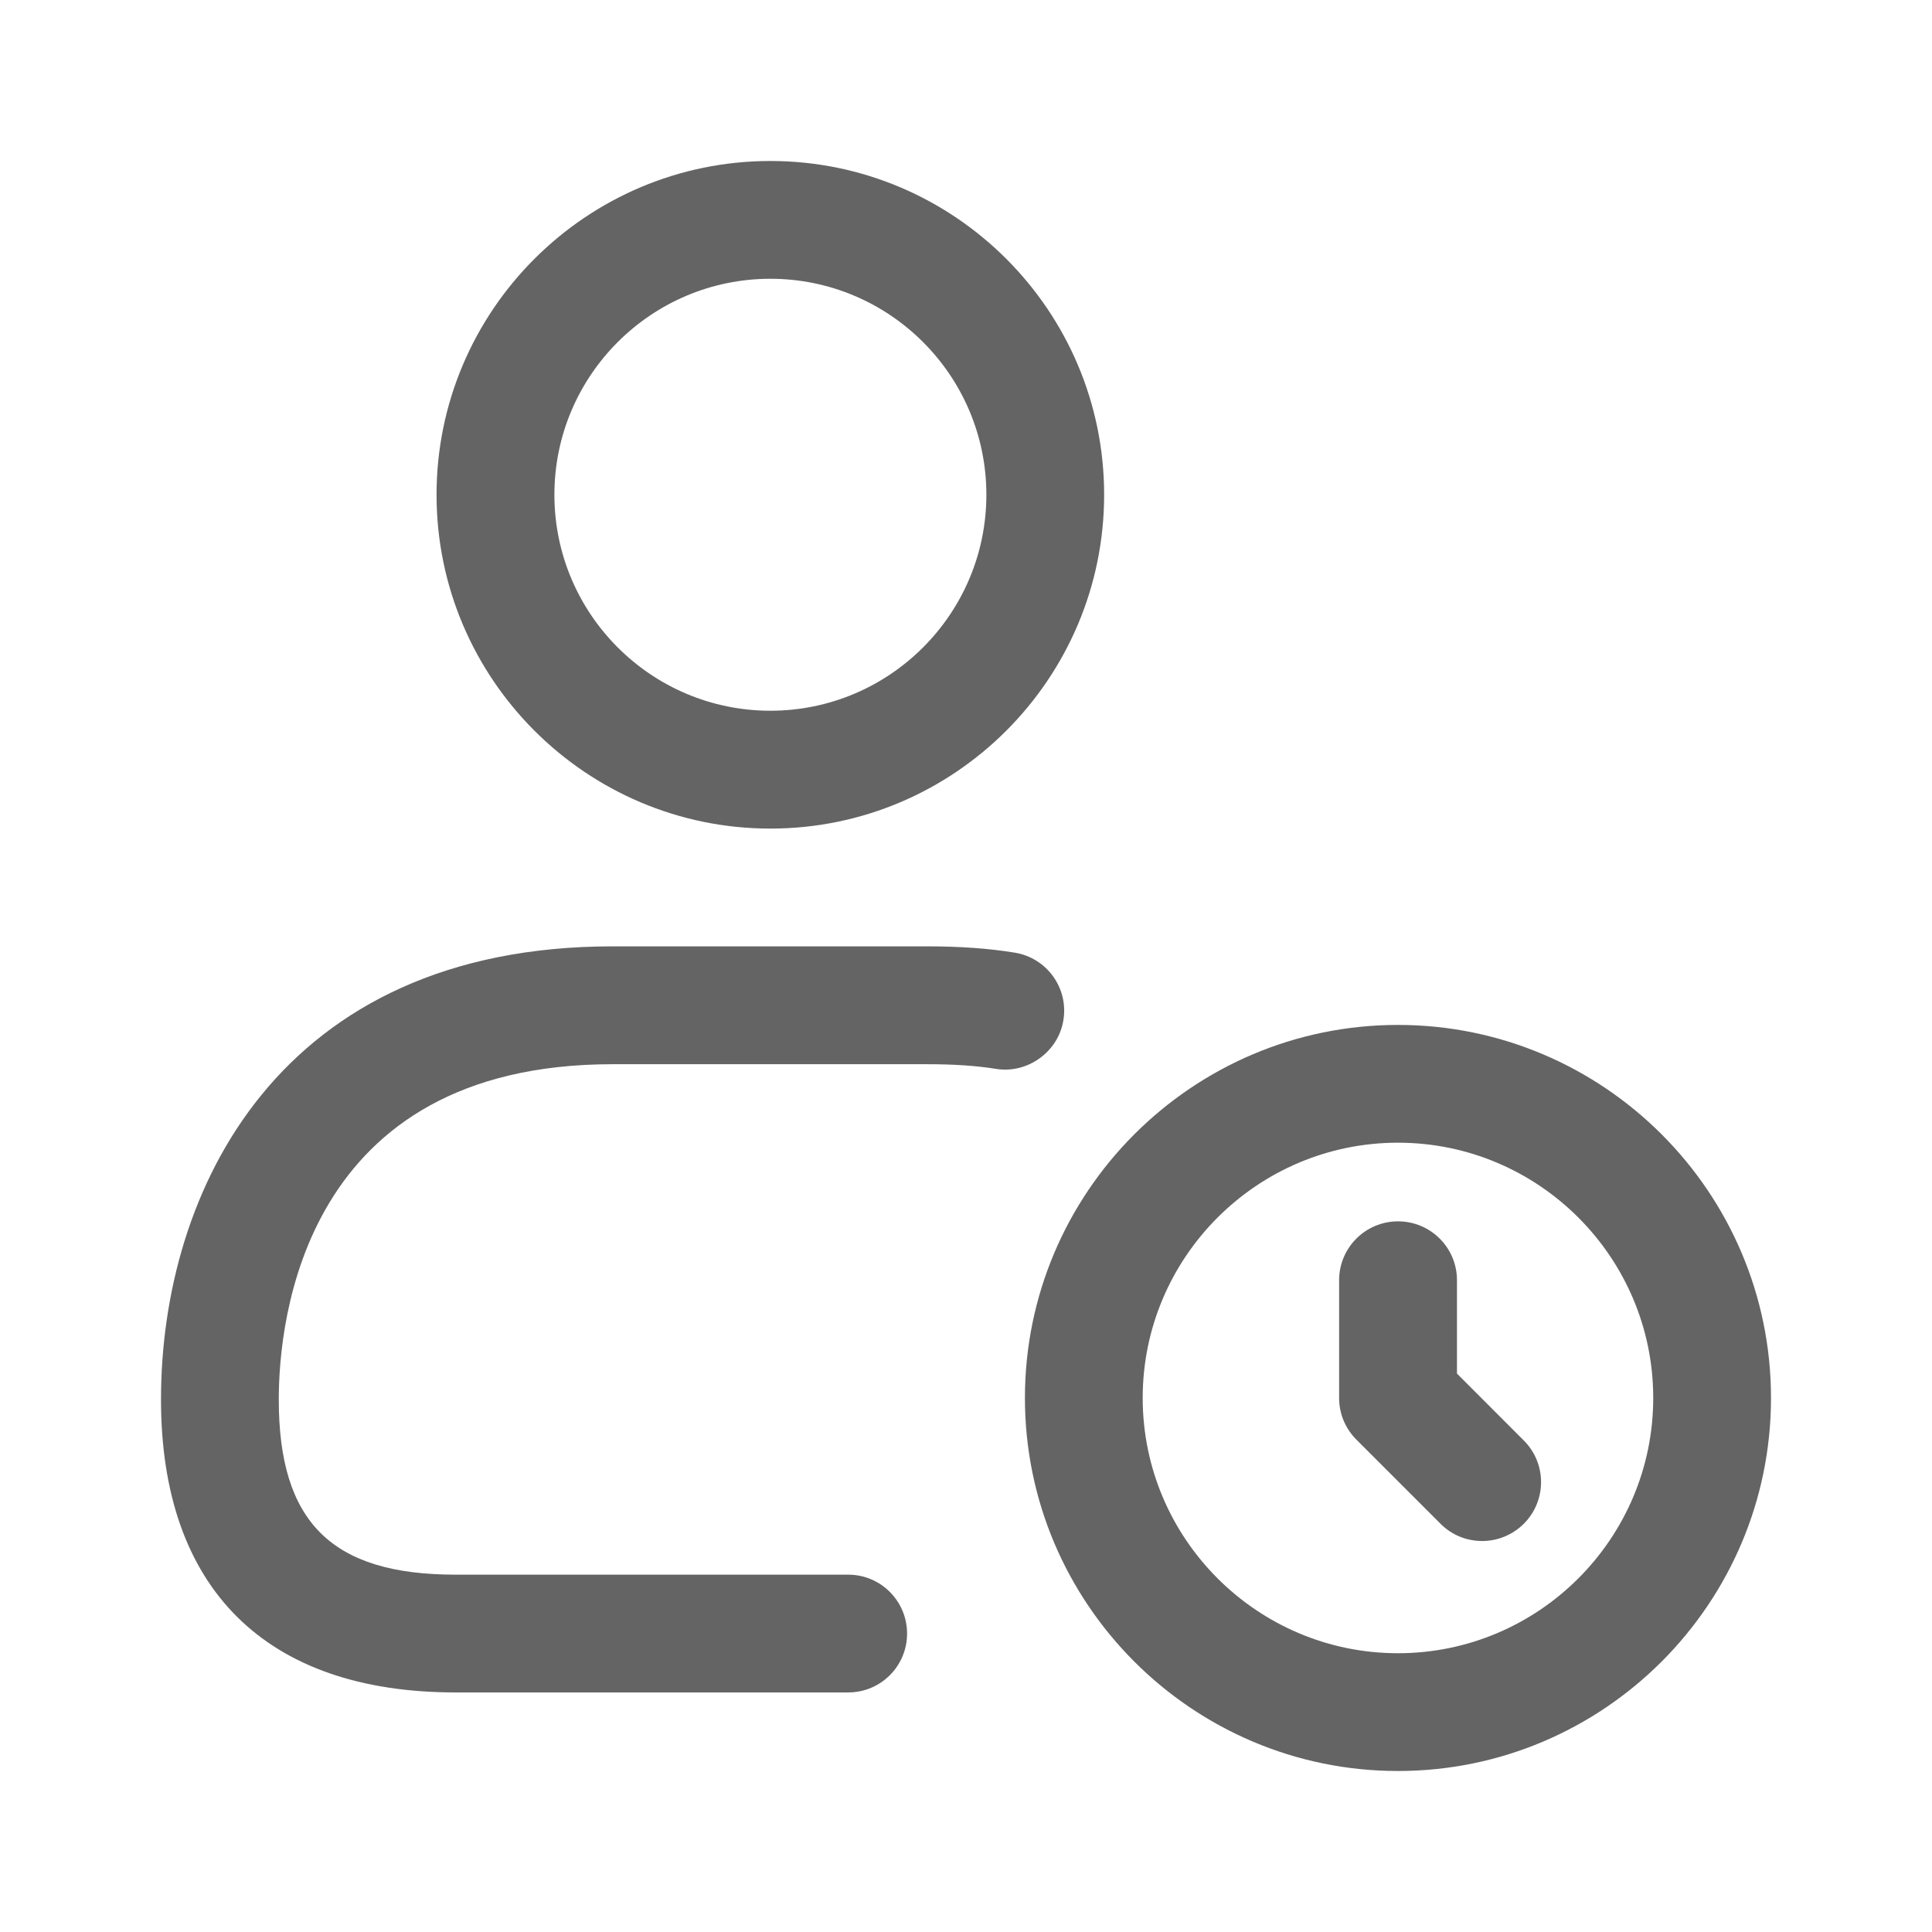 <svg width="24" height="24" viewBox="0 0 24 24" fill="none" xmlns="http://www.w3.org/2000/svg">
<path d="M9.57 10.293C11.857 10.293 13.716 8.432 13.716 6.146C13.716 3.86 11.857 2 9.57 2C7.283 2 5.423 3.86 5.423 6.146C5.423 8.432 7.283 10.293 9.57 10.293ZM9.57 3.463C11.05 3.463 12.253 4.666 12.253 6.146C12.253 7.626 11.05 8.829 9.57 8.829C8.09 8.829 6.887 7.626 6.887 6.146C6.887 4.666 8.09 3.463 9.57 3.463ZM12.372 13.278C12.126 13.238 11.845 13.22 11.512 13.22H7.61C3.763 13.22 3.463 16.409 3.463 17.385C3.463 18.91 4.12 19.561 5.659 19.561H10.537C10.941 19.561 11.268 19.889 11.268 20.293C11.268 20.697 10.941 21.024 10.537 21.024H5.659C3.3 21.024 2 19.732 2 17.385C2 14.788 3.469 11.756 7.61 11.756H11.512C11.923 11.756 12.28 11.781 12.604 11.834C13.003 11.898 13.275 12.273 13.21 12.672C13.146 13.071 12.76 13.341 12.372 13.278ZM17.366 12.732C14.811 12.732 12.732 14.811 12.732 17.366C12.732 19.921 14.811 22 17.366 22C19.921 22 22 19.921 22 17.366C22 14.811 19.921 12.732 17.366 12.732ZM17.366 20.537C15.618 20.537 14.195 19.114 14.195 17.366C14.195 15.618 15.618 14.195 17.366 14.195C19.114 14.195 20.537 15.618 20.537 17.366C20.537 19.114 19.114 20.537 17.366 20.537ZM18.929 17.894C19.215 18.179 19.215 18.643 18.929 18.929C18.786 19.071 18.599 19.143 18.412 19.143C18.224 19.143 18.037 19.072 17.895 18.929L16.85 17.884C16.712 17.746 16.635 17.561 16.635 17.367V15.903C16.635 15.499 16.963 15.172 17.367 15.172C17.771 15.172 18.099 15.499 18.099 15.903V17.063L18.929 17.894Z" fill="#646464"/>
</svg>
